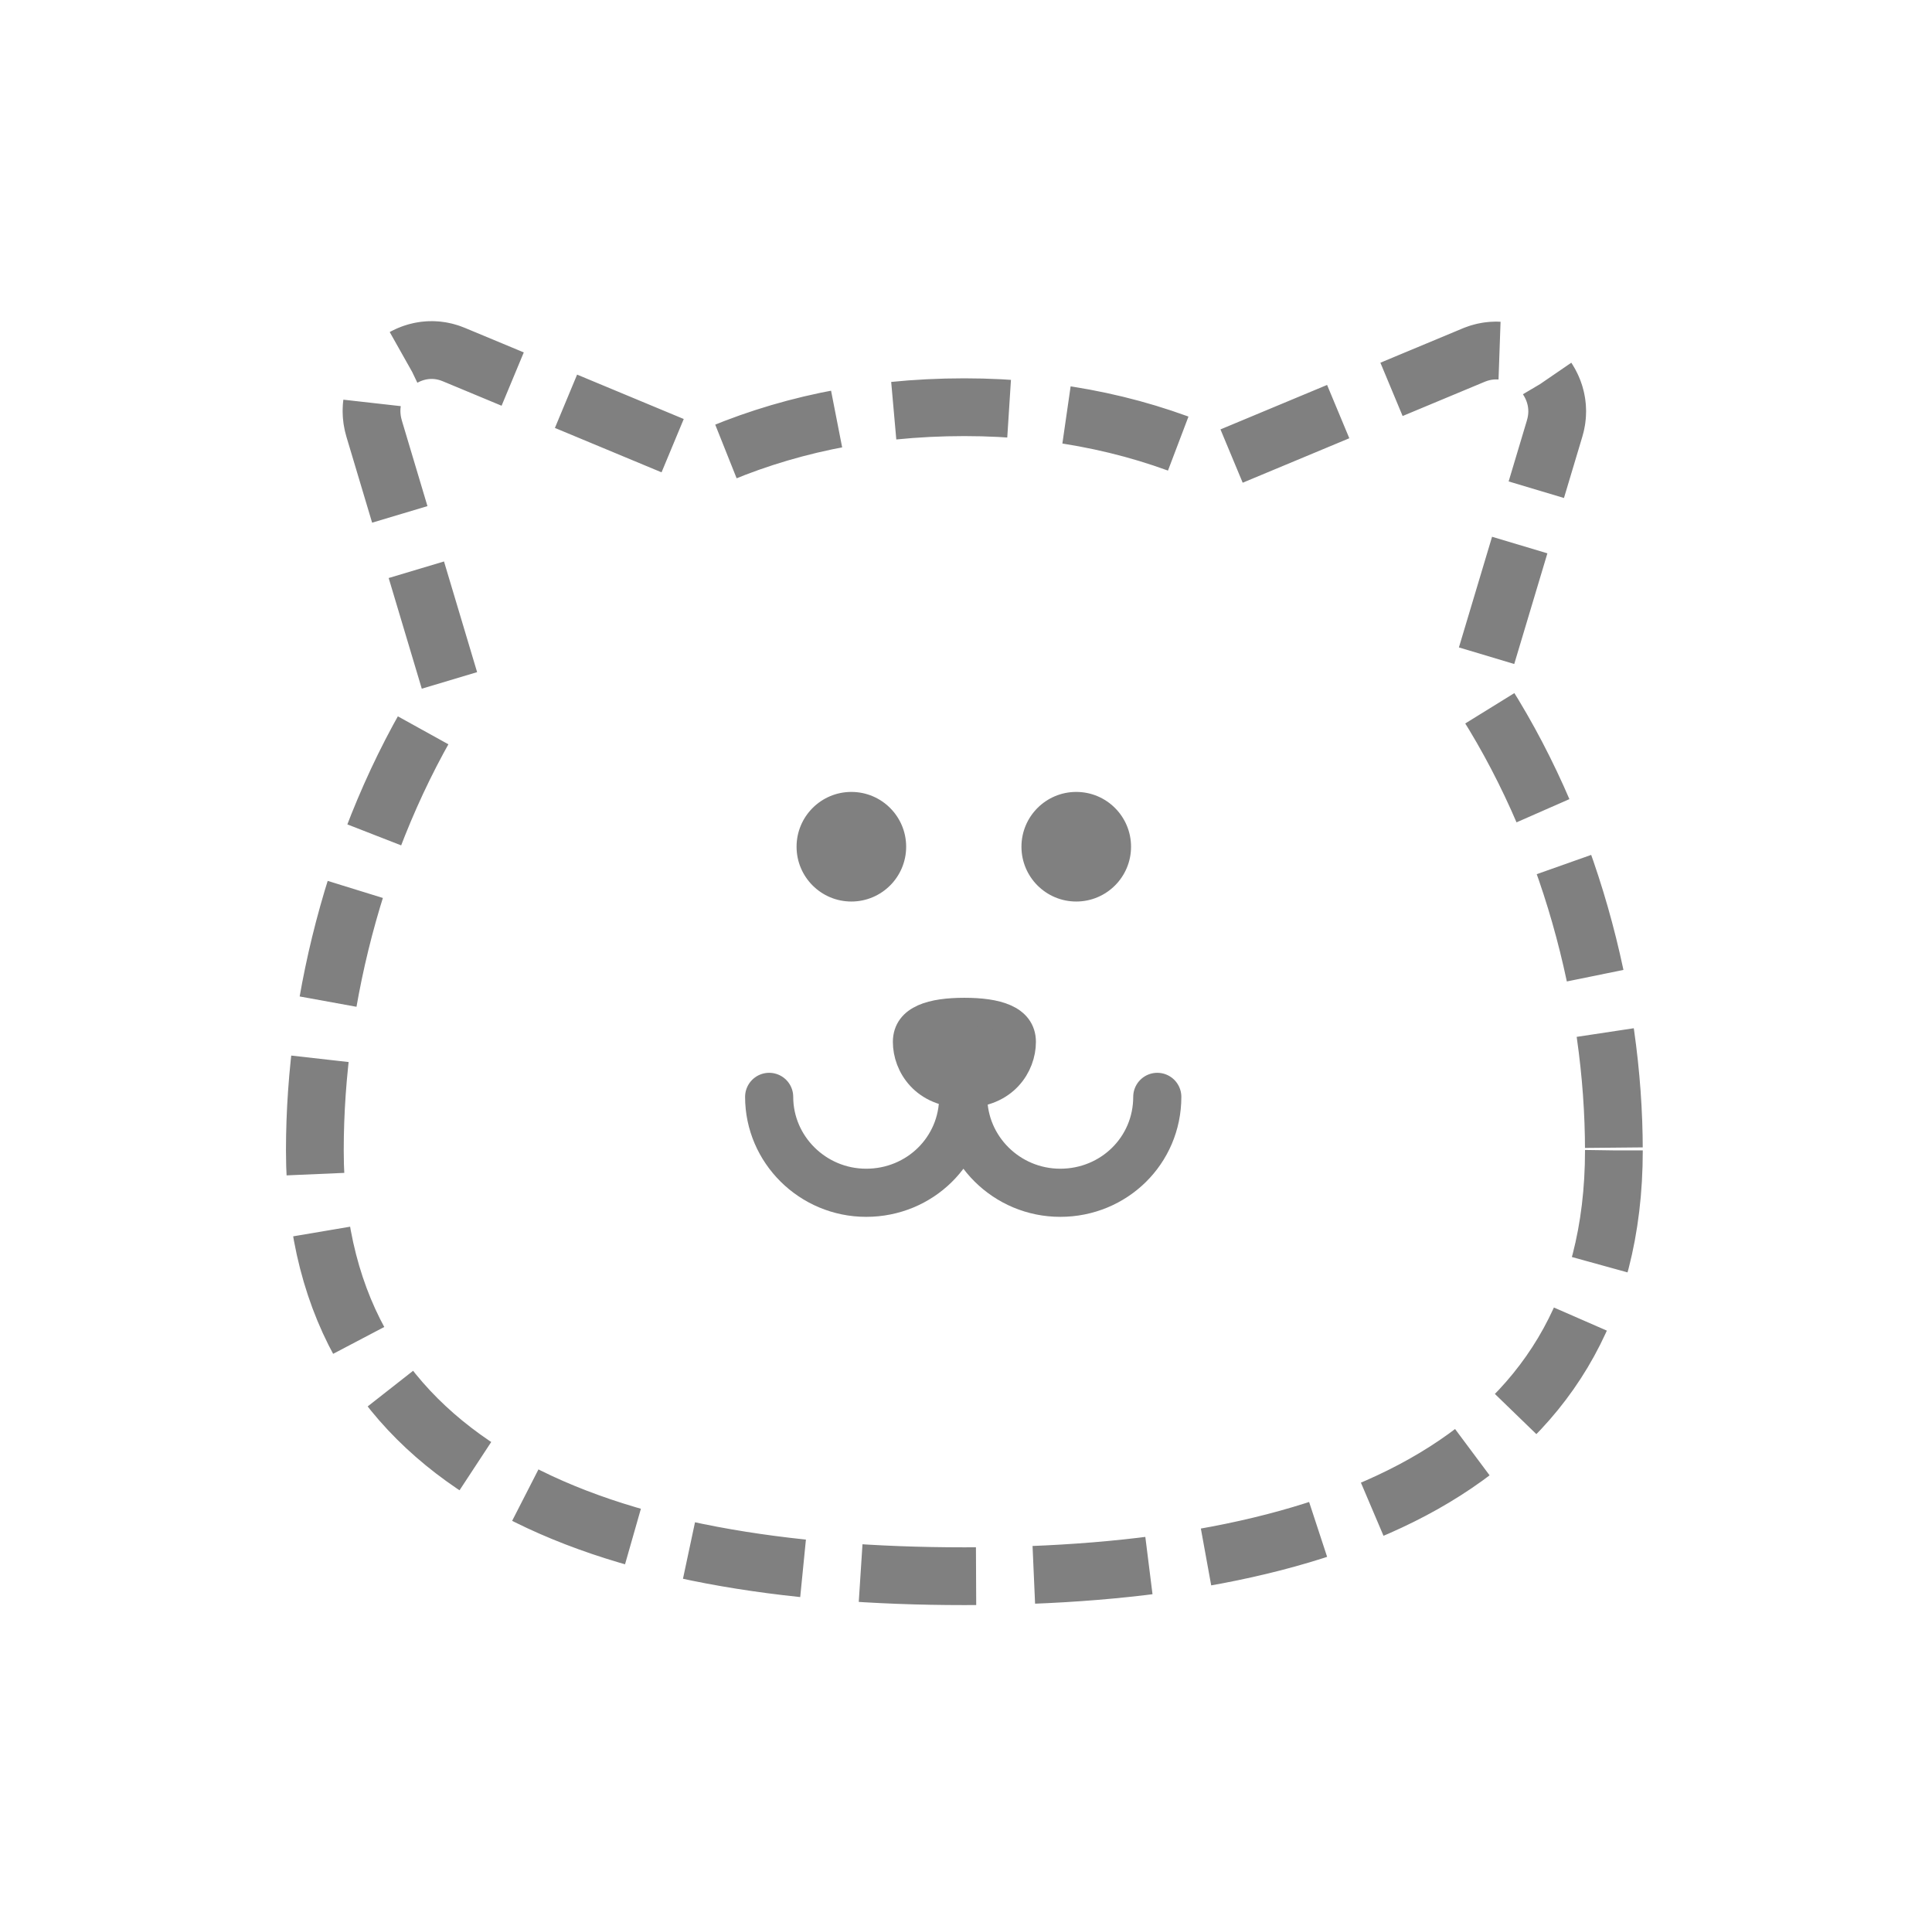 <?xml version="1.0" encoding="UTF-8" standalone="no"?>
<svg version="1.1" width="100.351" height="100.042" viewBox="0,0,100.351,100.042" id="svg48" sodipodi:docname="icon_21.svg" inkscape:version="1.2.2 (732a01da63, 2022-12-09)" xmlns:inkscape="http://www.inkscape.org/namespaces/inkscape" xmlns:sodipodi="http://sodipodi.sourceforge.net/DTD/sodipodi-0.dtd" xmlns="http://www.w3.org/2000/svg" xmlns:svg="http://www.w3.org/2000/svg">
  <defs id="defs52"/>
  <sodipodi:namedview id="namedview50" pagecolor="#ffffff" bordercolor="#000000" borderopacity="0.25" inkscape:showpageshadow="2" inkscape:pageopacity="0.0" inkscape:pagecheckerboard="0" inkscape:deskcolor="#d1d1d1" showgrid="false" inkscape:zoom="4.1826312" inkscape:cx="22.473891" inkscape:cy="62.520453" inkscape:window-width="1366" inkscape:window-height="705" inkscape:window-x="-8" inkscape:window-y="-8" inkscape:window-maximized="1" inkscape:current-layer="svg48"/>
  <path d="m 83.828,59.747 c 0,16.72 -15.119,22.116 -33.737,22.116 -18.618,0 -33.737,-5.336 -33.737,-22.116 0,-7.886 2.253,-16.839 7.056,-24.191 L 19.437,22.275 c -0.771,-2.55 1.779,-4.862 4.15,-3.854 l 13.104,5.455 c 3.854,-1.719 8.301,-2.727 13.4,-2.727 4.981,0 9.427,1.008 13.281,2.787 l 13.222,-5.514 c 2.372,-0.949 4.921,1.364 4.15,3.854 l -4.032,13.459 c 4.803,7.234 7.115,16.187 7.115,24.013 z" fill="#ff7319" stroke="none" stroke-width="2" stroke-linecap="butt" id="path28" style="mix-blend-mode:normal;fill-rule:nonzero;stroke-linejoin:miter;stroke-miterlimit:10;stroke-dasharray:6, 3;stroke-dashoffset:0;fill:none;stroke:#808080;stroke-opacity:1;stroke-width:3"/>
  <path d="m 47.127,54.114 c 0,-1.186 1.304,-1.542 2.965,-1.542 1.66,0 2.965,0.356 2.965,1.542 0,1.186 -0.889,2.668 -2.965,2.668 -2.075,0 -2.965,-1.482 -2.965,-2.668 z" fill="#945600" stroke="#000000" stroke-width="1.5" stroke-linecap="butt" id="path32" style="mix-blend-mode:normal;fill-rule:nonzero;stroke-linejoin:miter;stroke-miterlimit:10;stroke-dasharray:none;stroke-dashoffset:0;fill:#808080;fill-opacity:1;stroke:#808080;stroke-opacity:1"/>
  <path d="m 60.111,56.968 c 0,2.787 -2.253,4.981 -5.04,4.981 -2.787,0 -5.04,-2.253 -5.04,-4.981 0,-0.119 0,-0.119 0,-0.119 0,-0.178 0,-0.296 0,-0.296 0,0 0,0.119 0,0.296 0,0 0,0 0,0.119 0,2.787 -2.253,4.981 -5.04,4.981 -2.787,0 -5.04,-2.253 -5.04,-4.981" fill="none" stroke="#000000" stroke-width="2.5" stroke-linecap="round" id="path34" style="mix-blend-mode:normal;fill:none;fill-opacity:1;fill-rule:nonzero;stroke:#808080;stroke-linejoin:miter;stroke-miterlimit:10;stroke-dasharray:none;stroke-dashoffset:0;stroke-opacity:1"/>
  <path d="m 41.375,43.976 c 0,-1.572 1.274,-2.846 2.846,-2.846 1.572,0 2.846,1.274 2.846,2.846 0,1.572 -1.274,2.846 -2.846,2.846 -1.572,0 -2.846,-1.274 -2.846,-2.846 z" fill="#000000" stroke="none" stroke-width="1" stroke-linecap="butt" id="path36" style="mix-blend-mode:normal;fill-rule:nonzero;stroke-linejoin:miter;stroke-miterlimit:10;stroke-dasharray:none;stroke-dashoffset:0;fill:#808080;fill-opacity:1"/>
  <path d="m 53.056,43.976 c 0,-1.572 1.274,-2.846 2.846,-2.846 1.572,0 2.846,1.274 2.846,2.846 0,1.572 -1.274,2.846 -2.846,2.846 -1.572,0 -2.846,-1.274 -2.846,-2.846 z" fill="#000000" stroke="none" stroke-width="1" stroke-linecap="butt" id="path38" style="mix-blend-mode:normal;fill-rule:nonzero;stroke-linejoin:miter;stroke-miterlimit:10;stroke-dasharray:none;stroke-dashoffset:0;fill:#808080;fill-opacity:1"/>
</svg>